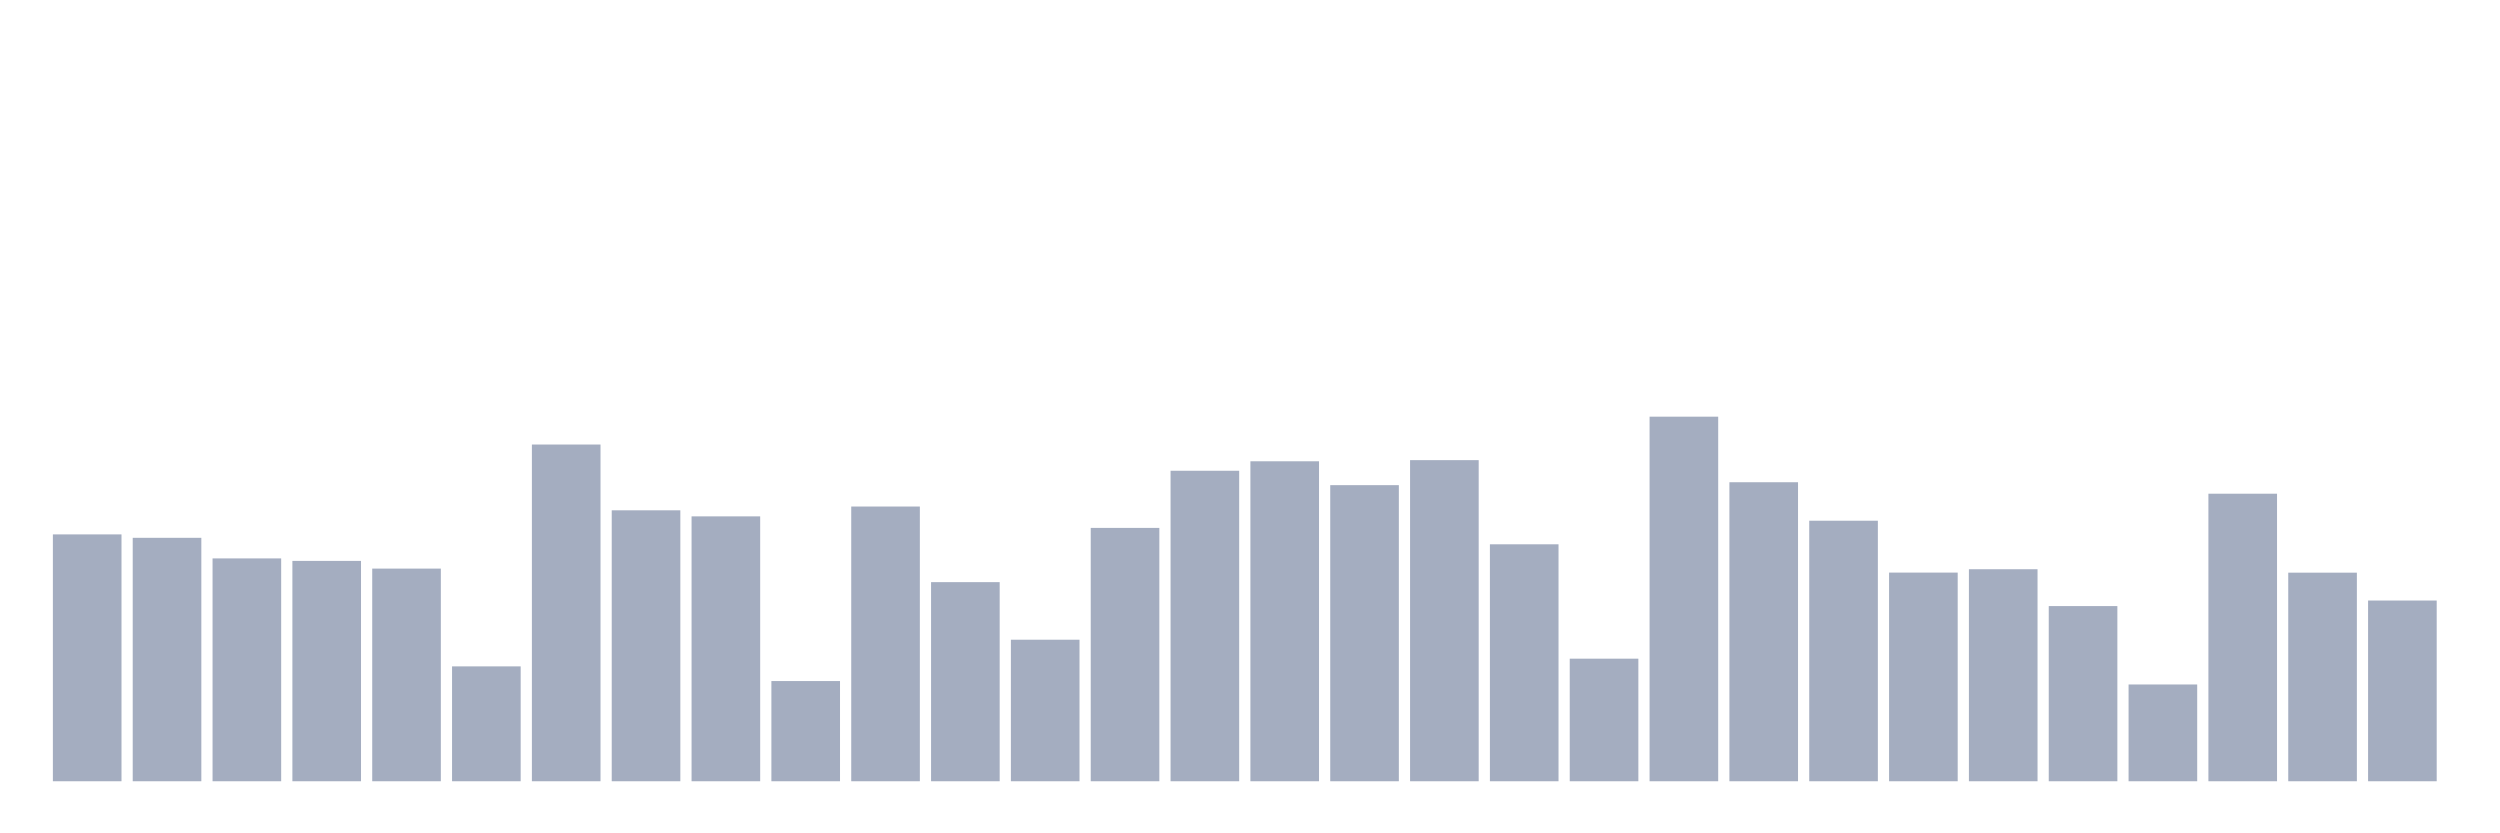 <svg xmlns="http://www.w3.org/2000/svg" viewBox="0 0 480 160"><g transform="translate(10,10)"><rect class="bar" x="0.153" width="13.175" y="92.604" height="47.396" fill="rgb(164,173,192)"></rect><rect class="bar" x="15.482" width="13.175" y="93.26" height="46.74" fill="rgb(164,173,192)"></rect><rect class="bar" x="30.81" width="13.175" y="97.215" height="42.785" fill="rgb(164,173,192)"></rect><rect class="bar" x="46.138" width="13.175" y="97.694" height="42.306" fill="rgb(164,173,192)"></rect><rect class="bar" x="61.466" width="13.175" y="99.171" height="40.829" fill="rgb(164,173,192)"></rect><rect class="bar" x="76.794" width="13.175" y="117.944" height="22.056" fill="rgb(164,173,192)"></rect><rect class="bar" x="92.123" width="13.175" y="75.35" height="64.65" fill="rgb(164,173,192)"></rect><rect class="bar" x="107.451" width="13.175" y="87.979" height="52.021" fill="rgb(164,173,192)"></rect><rect class="bar" x="122.779" width="13.175" y="89.142" height="50.858" fill="rgb(164,173,192)"></rect><rect class="bar" x="138.107" width="13.175" y="120.762" height="19.238" fill="rgb(164,173,192)"></rect><rect class="bar" x="153.436" width="13.175" y="87.254" height="52.746" fill="rgb(164,173,192)"></rect><rect class="bar" x="168.764" width="13.175" y="101.771" height="38.229" fill="rgb(164,173,192)"></rect><rect class="bar" x="184.092" width="13.175" y="112.826" height="27.174" fill="rgb(164,173,192)"></rect><rect class="bar" x="199.42" width="13.175" y="91.358" height="48.642" fill="rgb(164,173,192)"></rect><rect class="bar" x="214.748" width="13.175" y="80.385" height="59.615" fill="rgb(164,173,192)"></rect><rect class="bar" x="230.077" width="13.175" y="78.565" height="61.435" fill="rgb(164,173,192)"></rect><rect class="bar" x="245.405" width="13.175" y="83.149" height="56.851" fill="rgb(164,173,192)"></rect><rect class="bar" x="260.733" width="13.175" y="78.346" height="61.654" fill="rgb(164,173,192)"></rect><rect class="bar" x="276.061" width="13.175" y="94.505" height="45.495" fill="rgb(164,173,192)"></rect><rect class="bar" x="291.39" width="13.175" y="116.466" height="23.534" fill="rgb(164,173,192)"></rect><rect class="bar" x="306.718" width="13.175" y="70" height="70" fill="rgb(164,173,192)"></rect><rect class="bar" x="322.046" width="13.175" y="82.588" height="57.412" fill="rgb(164,173,192)"></rect><rect class="bar" x="337.374" width="13.175" y="89.977" height="50.023" fill="rgb(164,173,192)"></rect><rect class="bar" x="352.702" width="13.175" y="99.937" height="40.063" fill="rgb(164,173,192)"></rect><rect class="bar" x="368.031" width="13.175" y="99.294" height="40.706" fill="rgb(164,173,192)"></rect><rect class="bar" x="383.359" width="13.175" y="106.368" height="33.632" fill="rgb(164,173,192)"></rect><rect class="bar" x="398.687" width="13.175" y="121.419" height="18.581" fill="rgb(164,173,192)"></rect><rect class="bar" x="414.015" width="13.175" y="84.791" height="55.209" fill="rgb(164,173,192)"></rect><rect class="bar" x="429.344" width="13.175" y="99.951" height="40.049" fill="rgb(164,173,192)"></rect><rect class="bar" x="444.672" width="13.175" y="105.301" height="34.699" fill="rgb(164,173,192)"></rect></g></svg>